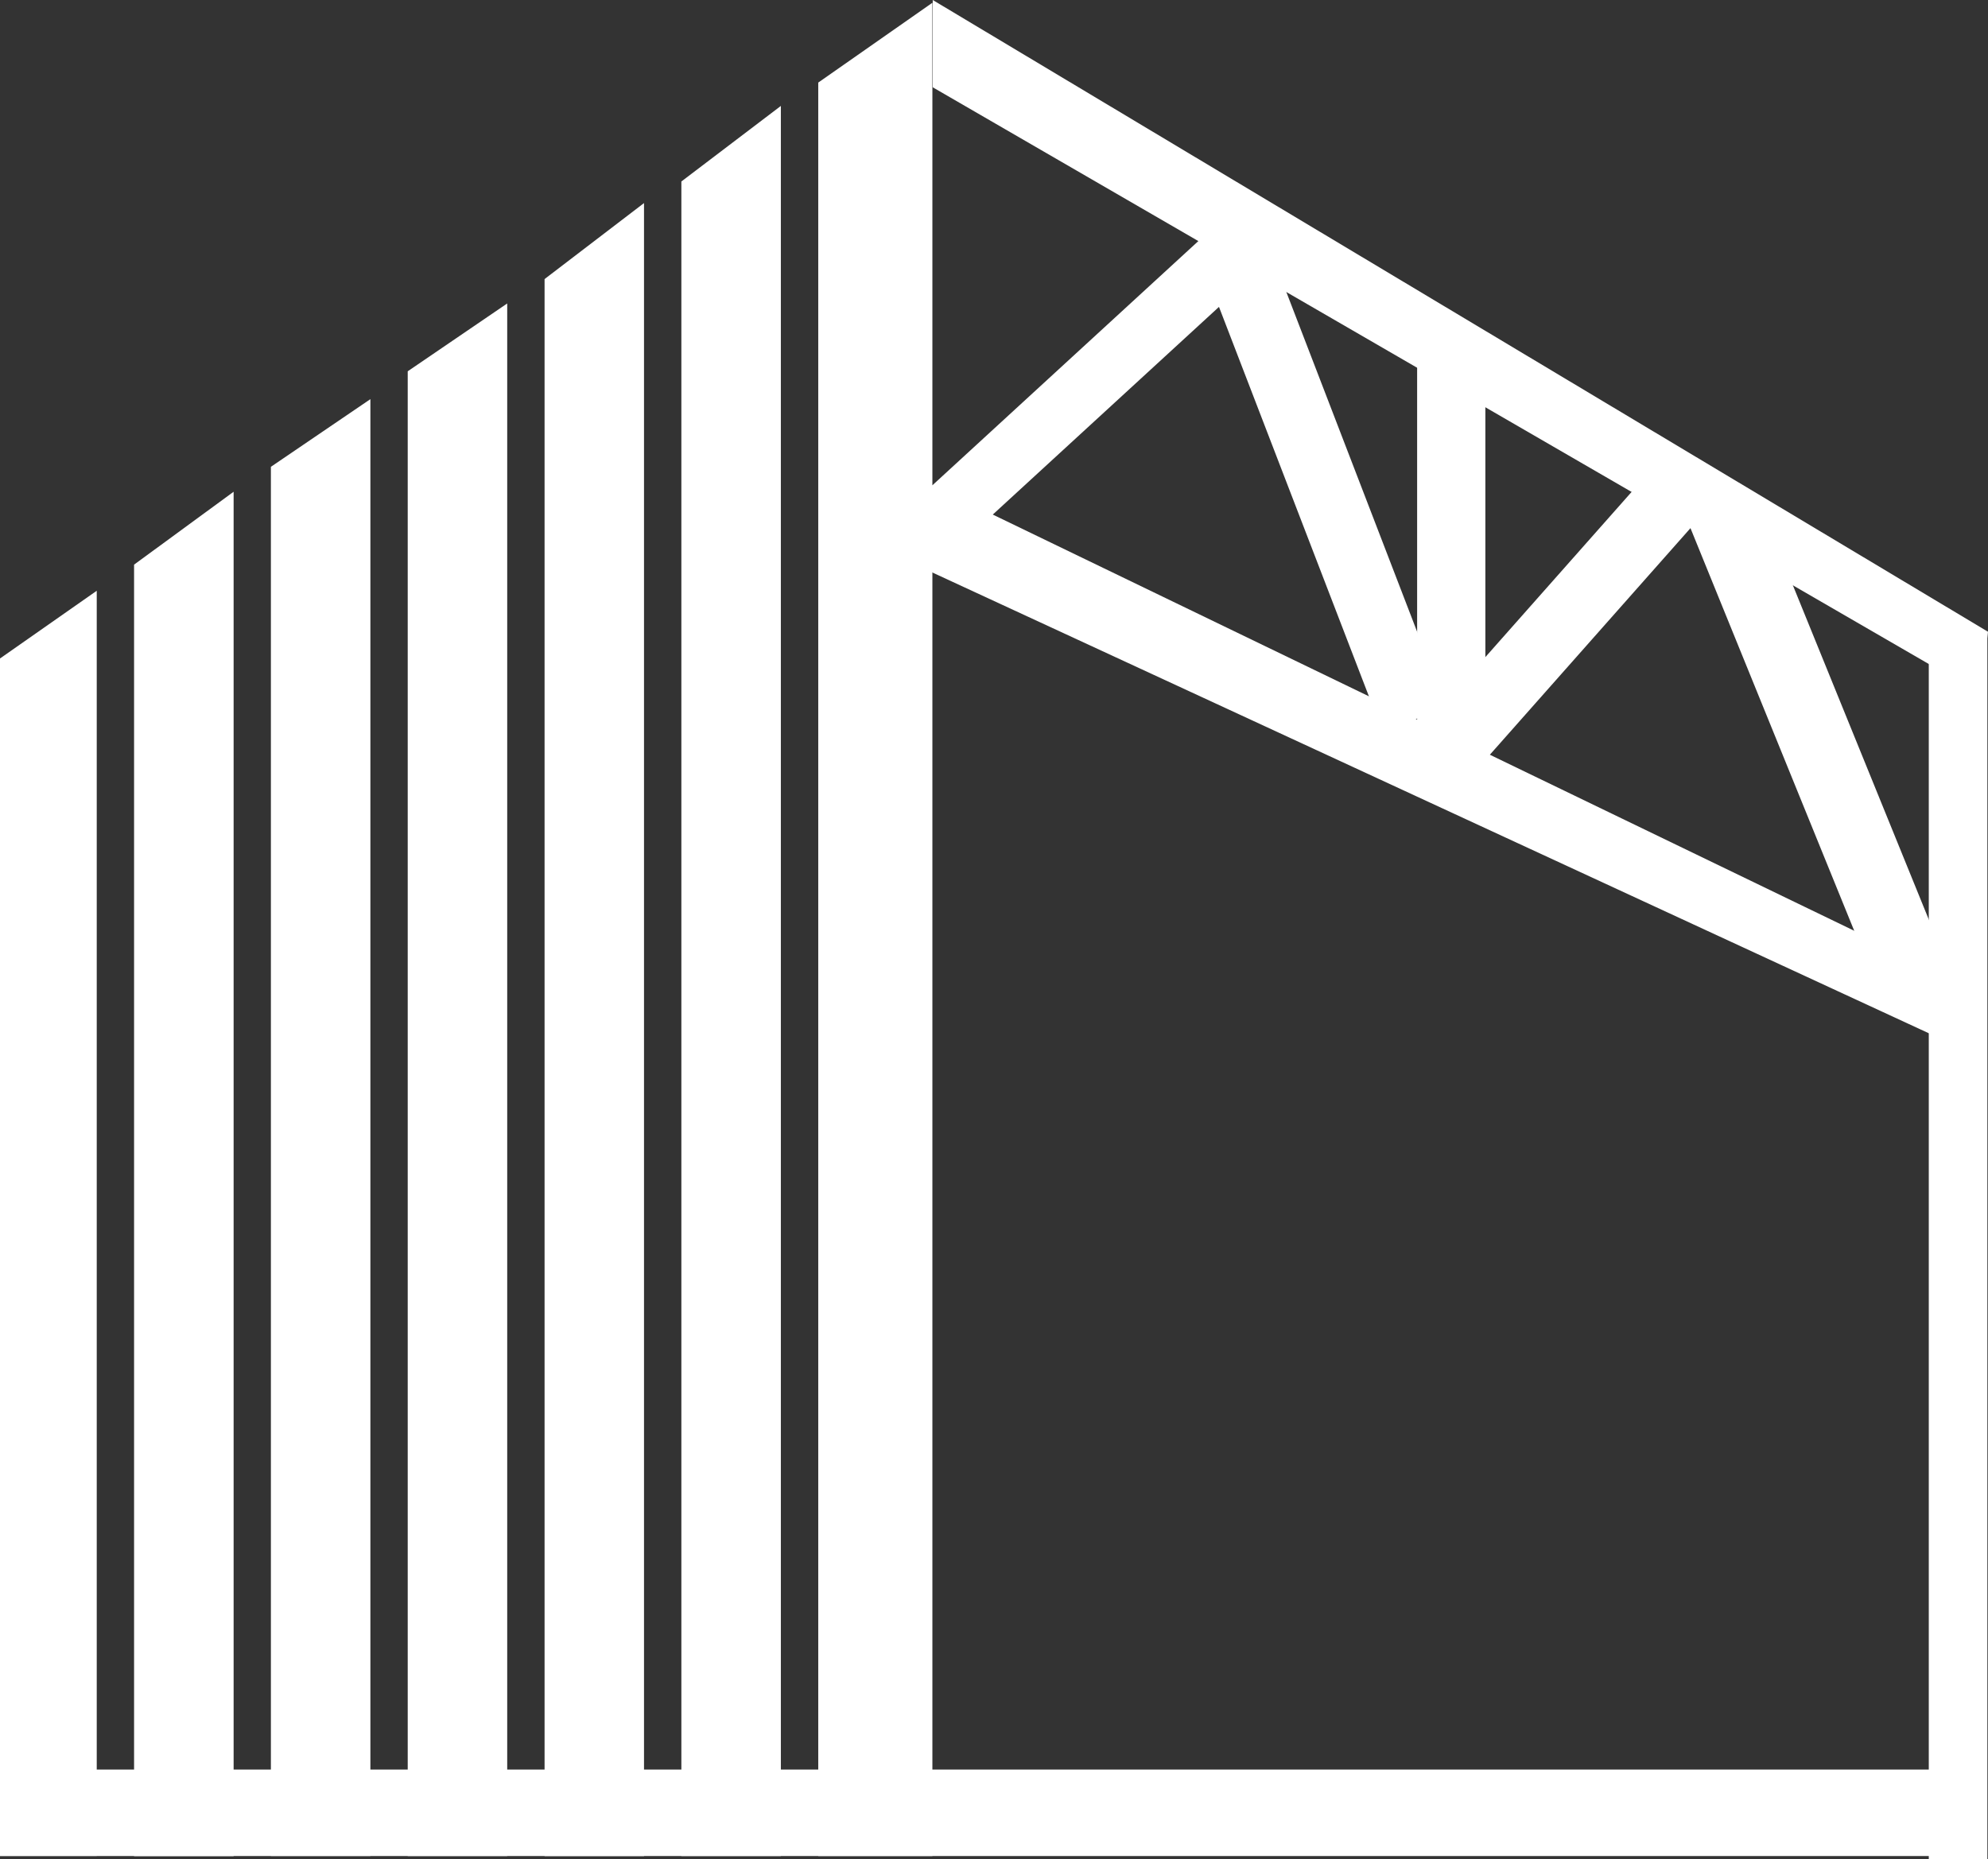 <svg id="Group_110" data-name="Group 110" xmlns="http://www.w3.org/2000/svg" width="72.212" height="67.545" viewBox="0 0 72.212 67.545">
  <rect x="0" y="0" width="72.212" height="67.545" fill="#333333" stroke="none"/>
  <path id="Path_158" data-name="Path 158" d="M14.81,13.488V67.424h3.614v-56.4Z" fill="#fff"/>
  <path id="Path_159" data-name="Path 159" d="M4.87,20.512V67.428H8.486V17.864Z" fill="#fff"/>
  <path id="Path_160" data-name="Path 160" d="M0,23.921v43.5H3.514V21.461Z" fill="#fff"/>
  <path id="Path_161" data-name="Path 161" d="M9.84,16.958V67.422h3.614V14.5Z" fill="#fff"/>
  <path id="Path_162" data-name="Path 162" d="M29.722,3V67.424h4.146V.1Z" fill="#fff"/>
  <path id="Path_163" data-name="Path 163" d="M24.75,6.593V67.424h3.614V3.848Z" fill="#fff"/>
  <path id="Path_164" data-name="Path 164" d="M19.781,10.138V67.426h3.612V7.377Z" fill="#fff"/>
  <path id="Path_165" data-name="Path 165" d="M33.881,0V3.171L71.939,25.209l.273-2.259Z" fill="#fff"/>
  <path id="Path_166" data-name="Path 166" d="M70.061,23.339V67.545h2.128V22.955Z" fill="#fff"/>
  <path id="Path_167" data-name="Path 167" d="M33.549,20.65l38.058,17.6L71.88,36,33.549,17.479Z" fill="#fff"/>
  <path id="Path_168" data-name="Path 168" d="M33.549,17.922l10.88-9.991,2.128,1.125-10.88,9.99Z" fill="#fff"/>
  <rect id="Rectangle_13453" data-name="Rectangle 13453" width="2.478" height="14.928" transform="translate(51.476 12.605)" fill="#fff"/>
  <rect id="Rectangle_13454" data-name="Rectangle 13454" width="2.477" height="17.736" transform="translate(43.849 10.033) rotate(-21.054)" fill="#fff"/>
  <path id="Path_169" data-name="Path 169" d="M52.76,28.951l-1.975-1.5,9.29-10.494,1.975,1.5Z" fill="#fff"/>
  <path id="Path_170" data-name="Path 170" d="M61.192,18.663l7.344,18.06,2.59-.7L63.782,17.961Z" fill="#fff"/>
  <rect id="Rectangle_13455" data-name="Rectangle 13455" width="71.879" height="3.141" transform="translate(0 64.284)" fill="#fff"/>
</svg>
